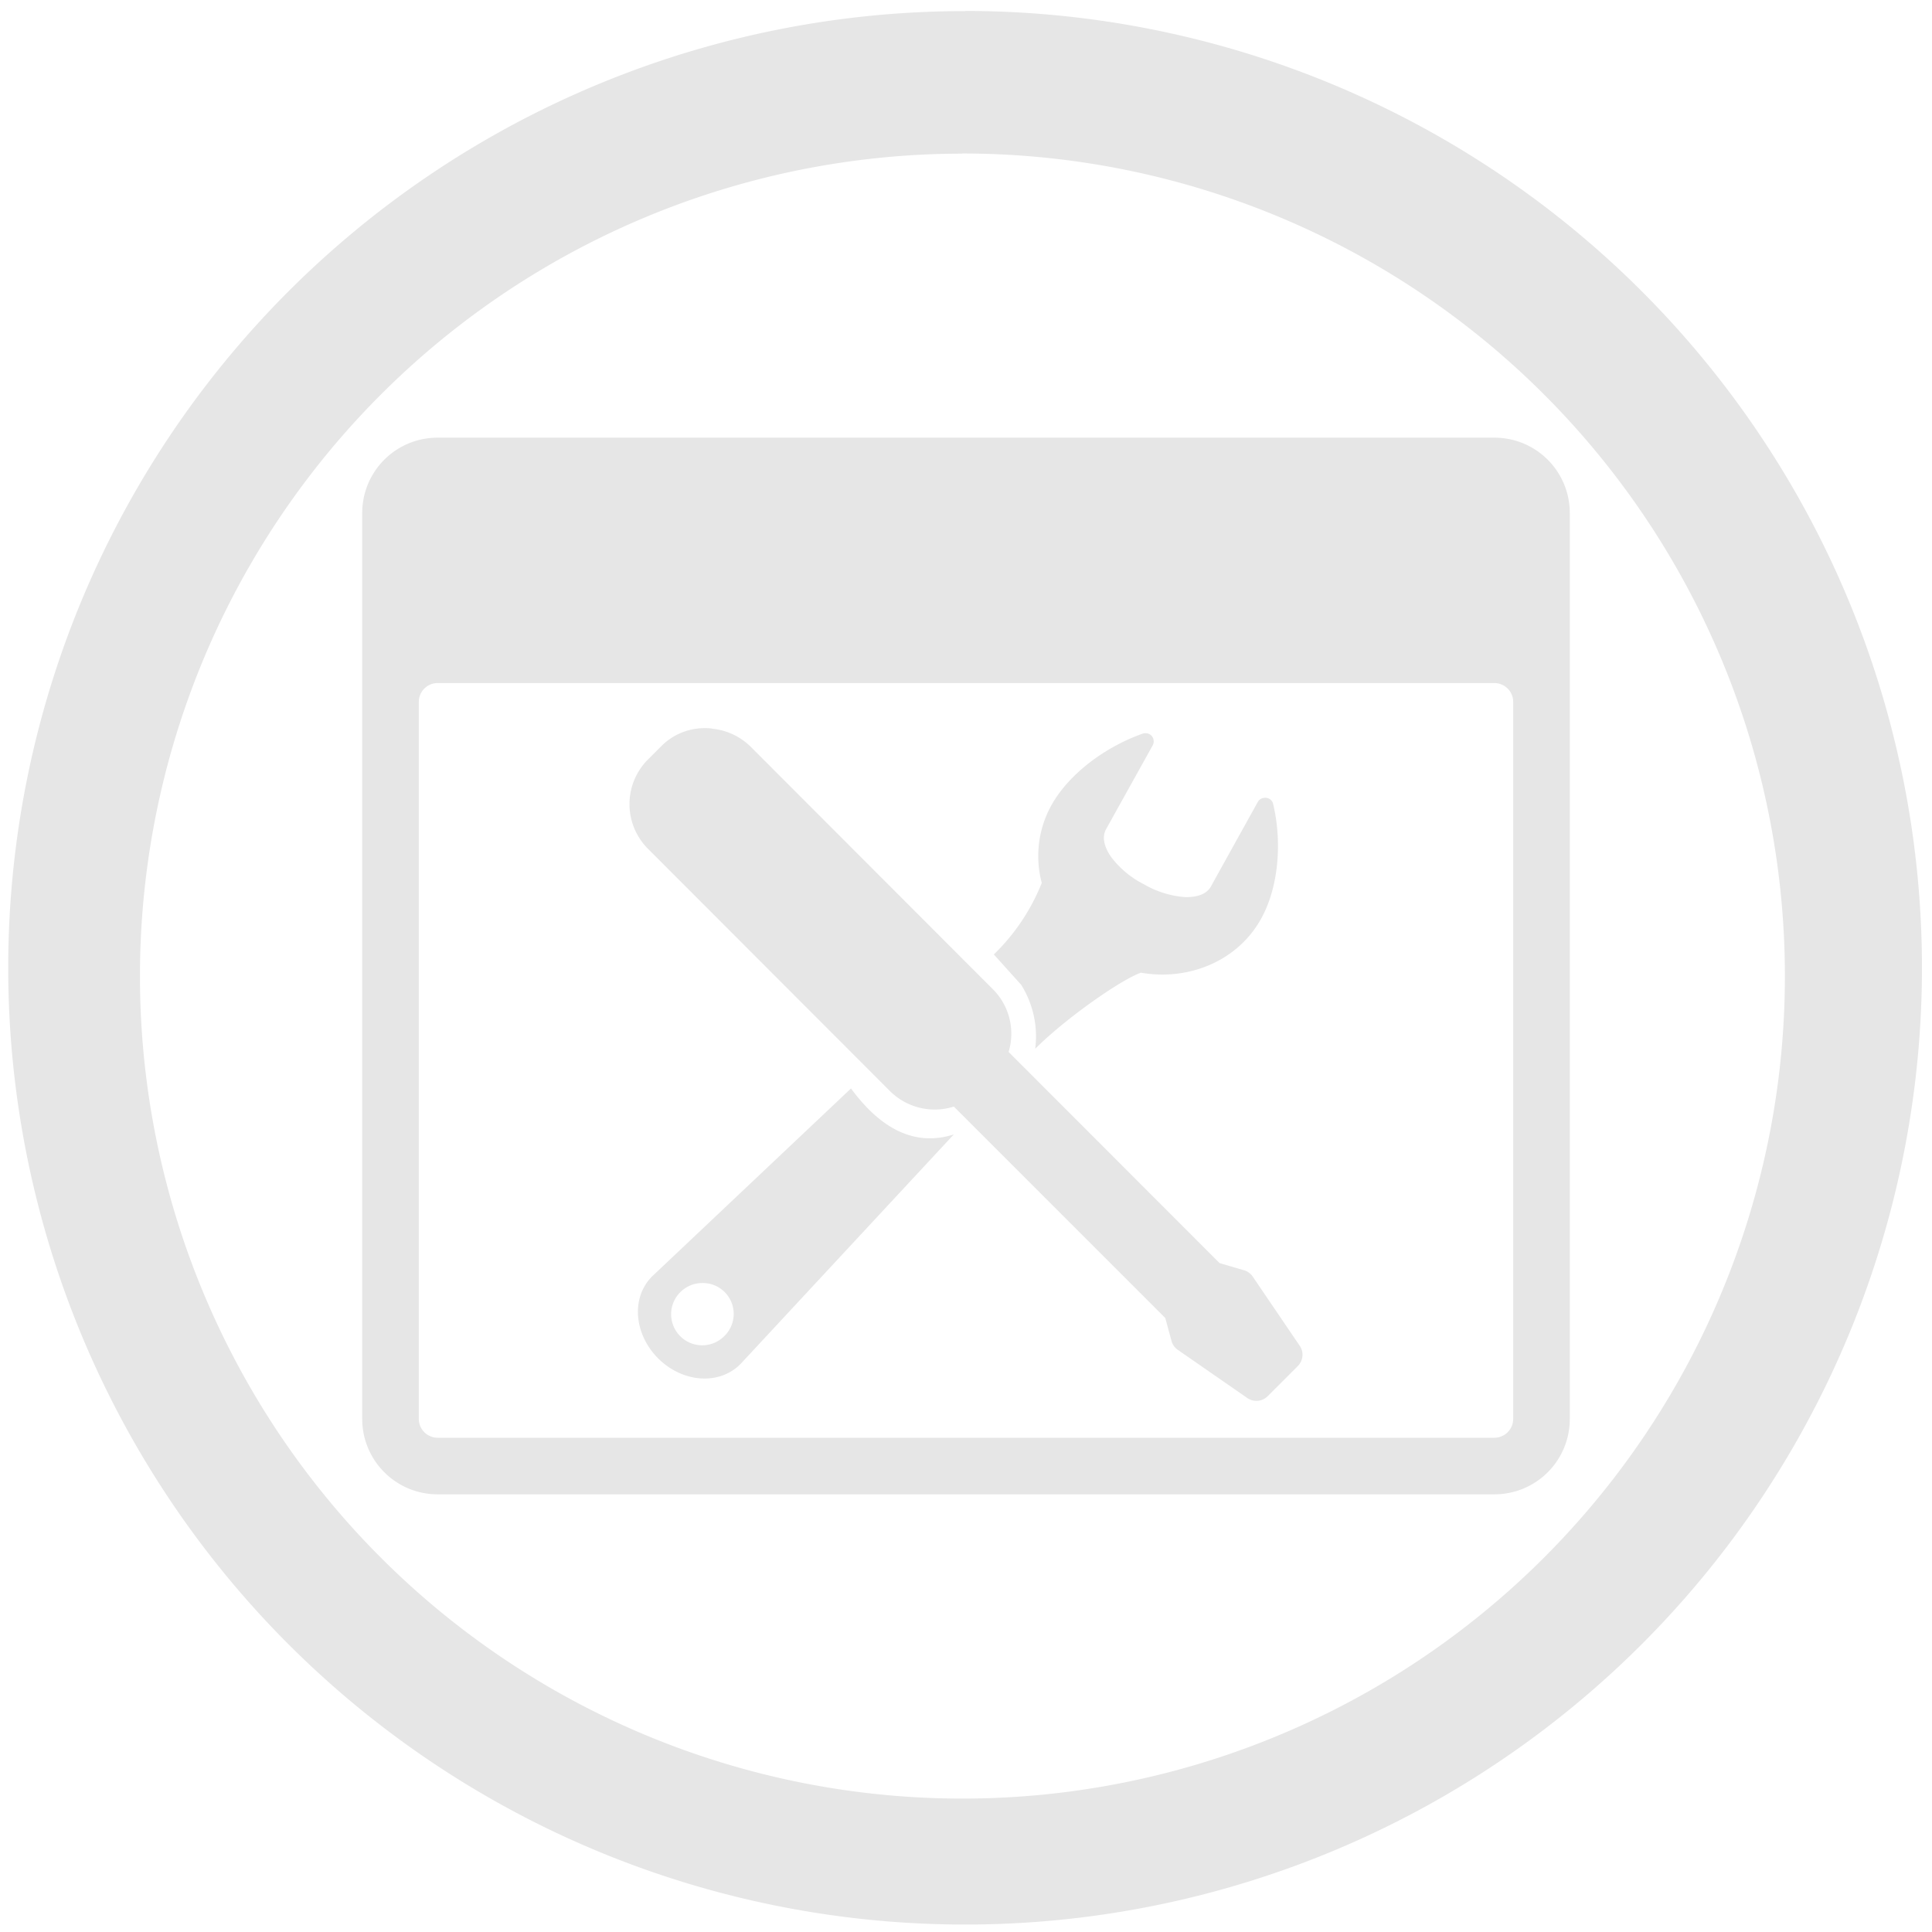 <?xml version="1.0" encoding="UTF-8" standalone="no"?>
<svg
   xmlns:dc="http://purl.org/dc/elements/1.1/"
   xmlns:cc="http://creativecommons.org/ns#"
   xmlns:rdf="http://www.w3.org/1999/02/22-rdf-syntax-ns#"
   xmlns:svg="http://www.w3.org/2000/svg"
   xmlns="http://www.w3.org/2000/svg"
   xmlns:sodipodi="http://sodipodi.sourceforge.net/DTD/sodipodi-0.dtd"
   xmlns:inkscape="http://www.inkscape.org/namespaces/inkscape"
   width="48"
   height="48"
   viewBox="0 0 12.7 12.7"
   version="1.1"
   id="svg4"
   sodipodi:docname="openbox.svg"
   inkscape:version="0.92.4 (5da689c313, 2019-01-14)">
  <defs
     id="defs8" />
  <sodipodi:namedview
     pagecolor="#ffffff"
     bordercolor="#666666"
     borderopacity="1"
     objecttolerance="10"
     gridtolerance="10"
     guidetolerance="10"
     inkscape:pageopacity="0"
     inkscape:pageshadow="2"
     inkscape:window-width="1087"
     inkscape:window-height="480"
     id="namedview6"
     showgrid="false"
     inkscape:zoom="4.9166667"
     inkscape:cx="2.1355932"
     inkscape:cy="24"
     inkscape:window-x="0"
     inkscape:window-y="25"
     inkscape:window-maximized="0"
     inkscape:current-layer="svg4" />
  <path
     d="m 6.344,0.073 a 6.29,6.29 0 0 0 -6.29,6.29 6.29,6.29 0 0 0 6.29,6.288 6.29,6.29 0 0 0 6.29,-6.289 6.29,6.29 0 0 0 -6.29,-6.29 z M 6.326,1.009 A 5.407,5.407 0 0 1 11.733,6.416 5.407,5.407 0 0 1 6.326,11.823 5.407,5.407 0 0 1 0.92,6.416 5.407,5.407 0 0 1 6.326,1.01 Z M 2.877,2.877 A 0.495,0.495 0 0 0 2.381,3.373 v 5.954 c 0,0.274 0.222,0.496 0.496,0.496 H 9.823 A 0.495,0.495 0 0 0 10.319,9.327 V 3.373 A 0.495,0.495 0 0 0 9.823,2.877 Z m 0,1.613 h 6.946 c 0.068,0 0.124,0.055 0.124,0.124 V 9.327 A 0.124,0.124 0 0 1 9.823,9.451 H 2.877 A 0.124,0.124 0 0 1 2.753,9.327 V 4.614 C 2.753,4.545 2.809,4.49 2.877,4.49 Z M 4.61,4.787 A 0.401,0.401 0 0 0 4.344,4.908 L 4.262,4.99 A 0.415,0.415 0 0 0 4.26,5.58 l 1.59,1.592 a 0.416,0.416 0 0 0 0.42,0.102 l 1.39,1.39 0.041,0.151 A 0.105,0.105 0 0 0 7.742,8.873 L 8.198,9.189 A 0.105,0.105 0 0 0 8.333,9.178 L 8.531,8.98 A 0.105,0.105 0 0 0 8.542,8.844 L 8.233,8.389 A 0.105,0.105 0 0 0 8.174,8.349 L 8.017,8.303 6.63,6.915 A 0.413,0.413 0 0 0 6.527,6.503 L 4.936,4.91 A 0.418,0.418 0 0 0 4.68,4.79 V 4.789 A 0.407,0.407 0 0 0 4.61,4.787 Z M 7.528,4.82 A 0.05,0.05 0 0 0 7.51,4.823 C 7.259,4.912 7.023,5.092 6.911,5.294 a 0.688,0.688 0 0 0 -0.063,0.51 1.348,1.348 0 0 1 -0.315,0.47 l 0.18,0.2 a 0.64,0.64 0 0 1 0.092,0.42 C 7.007,6.692 7.372,6.438 7.5,6.394 7.816,6.449 8.137,6.316 8.29,6.039 8.403,5.837 8.43,5.541 8.369,5.285 A 0.052,0.052 0 0 0 8.309,5.245 0.052,0.052 0 0 0 8.269,5.27 L 7.96,5.827 C 7.933,5.877 7.87,5.899 7.79,5.897 A 0.627,0.627 0 0 1 7.52,5.813 0.623,0.623 0 0 1 7.303,5.632 C 7.258,5.567 7.243,5.502 7.27,5.452 L 7.576,4.902 A 0.056,0.056 0 0 0 7.572,4.839 0.053,0.053 0 0 0 7.528,4.82 Z M 5.594,7.155 4.287,8.39 c -0.14,0.14 -0.12,0.38 0.04,0.54 0.161,0.16 0.402,0.177 0.541,0.036 L 6.27,7.457 C 6.014,7.539 5.79,7.421 5.594,7.155 Z M 4.615,8.434 A 0.203,0.203 0 0 1 4.761,8.783 0.204,0.204 0 1 1 4.471,8.495 C 4.511,8.455 4.563,8.434 4.615,8.434 Z"
     id="path2"
     inkscape:connector-curvature="0"
     style="fill:#e6e6e6" />
</svg>
